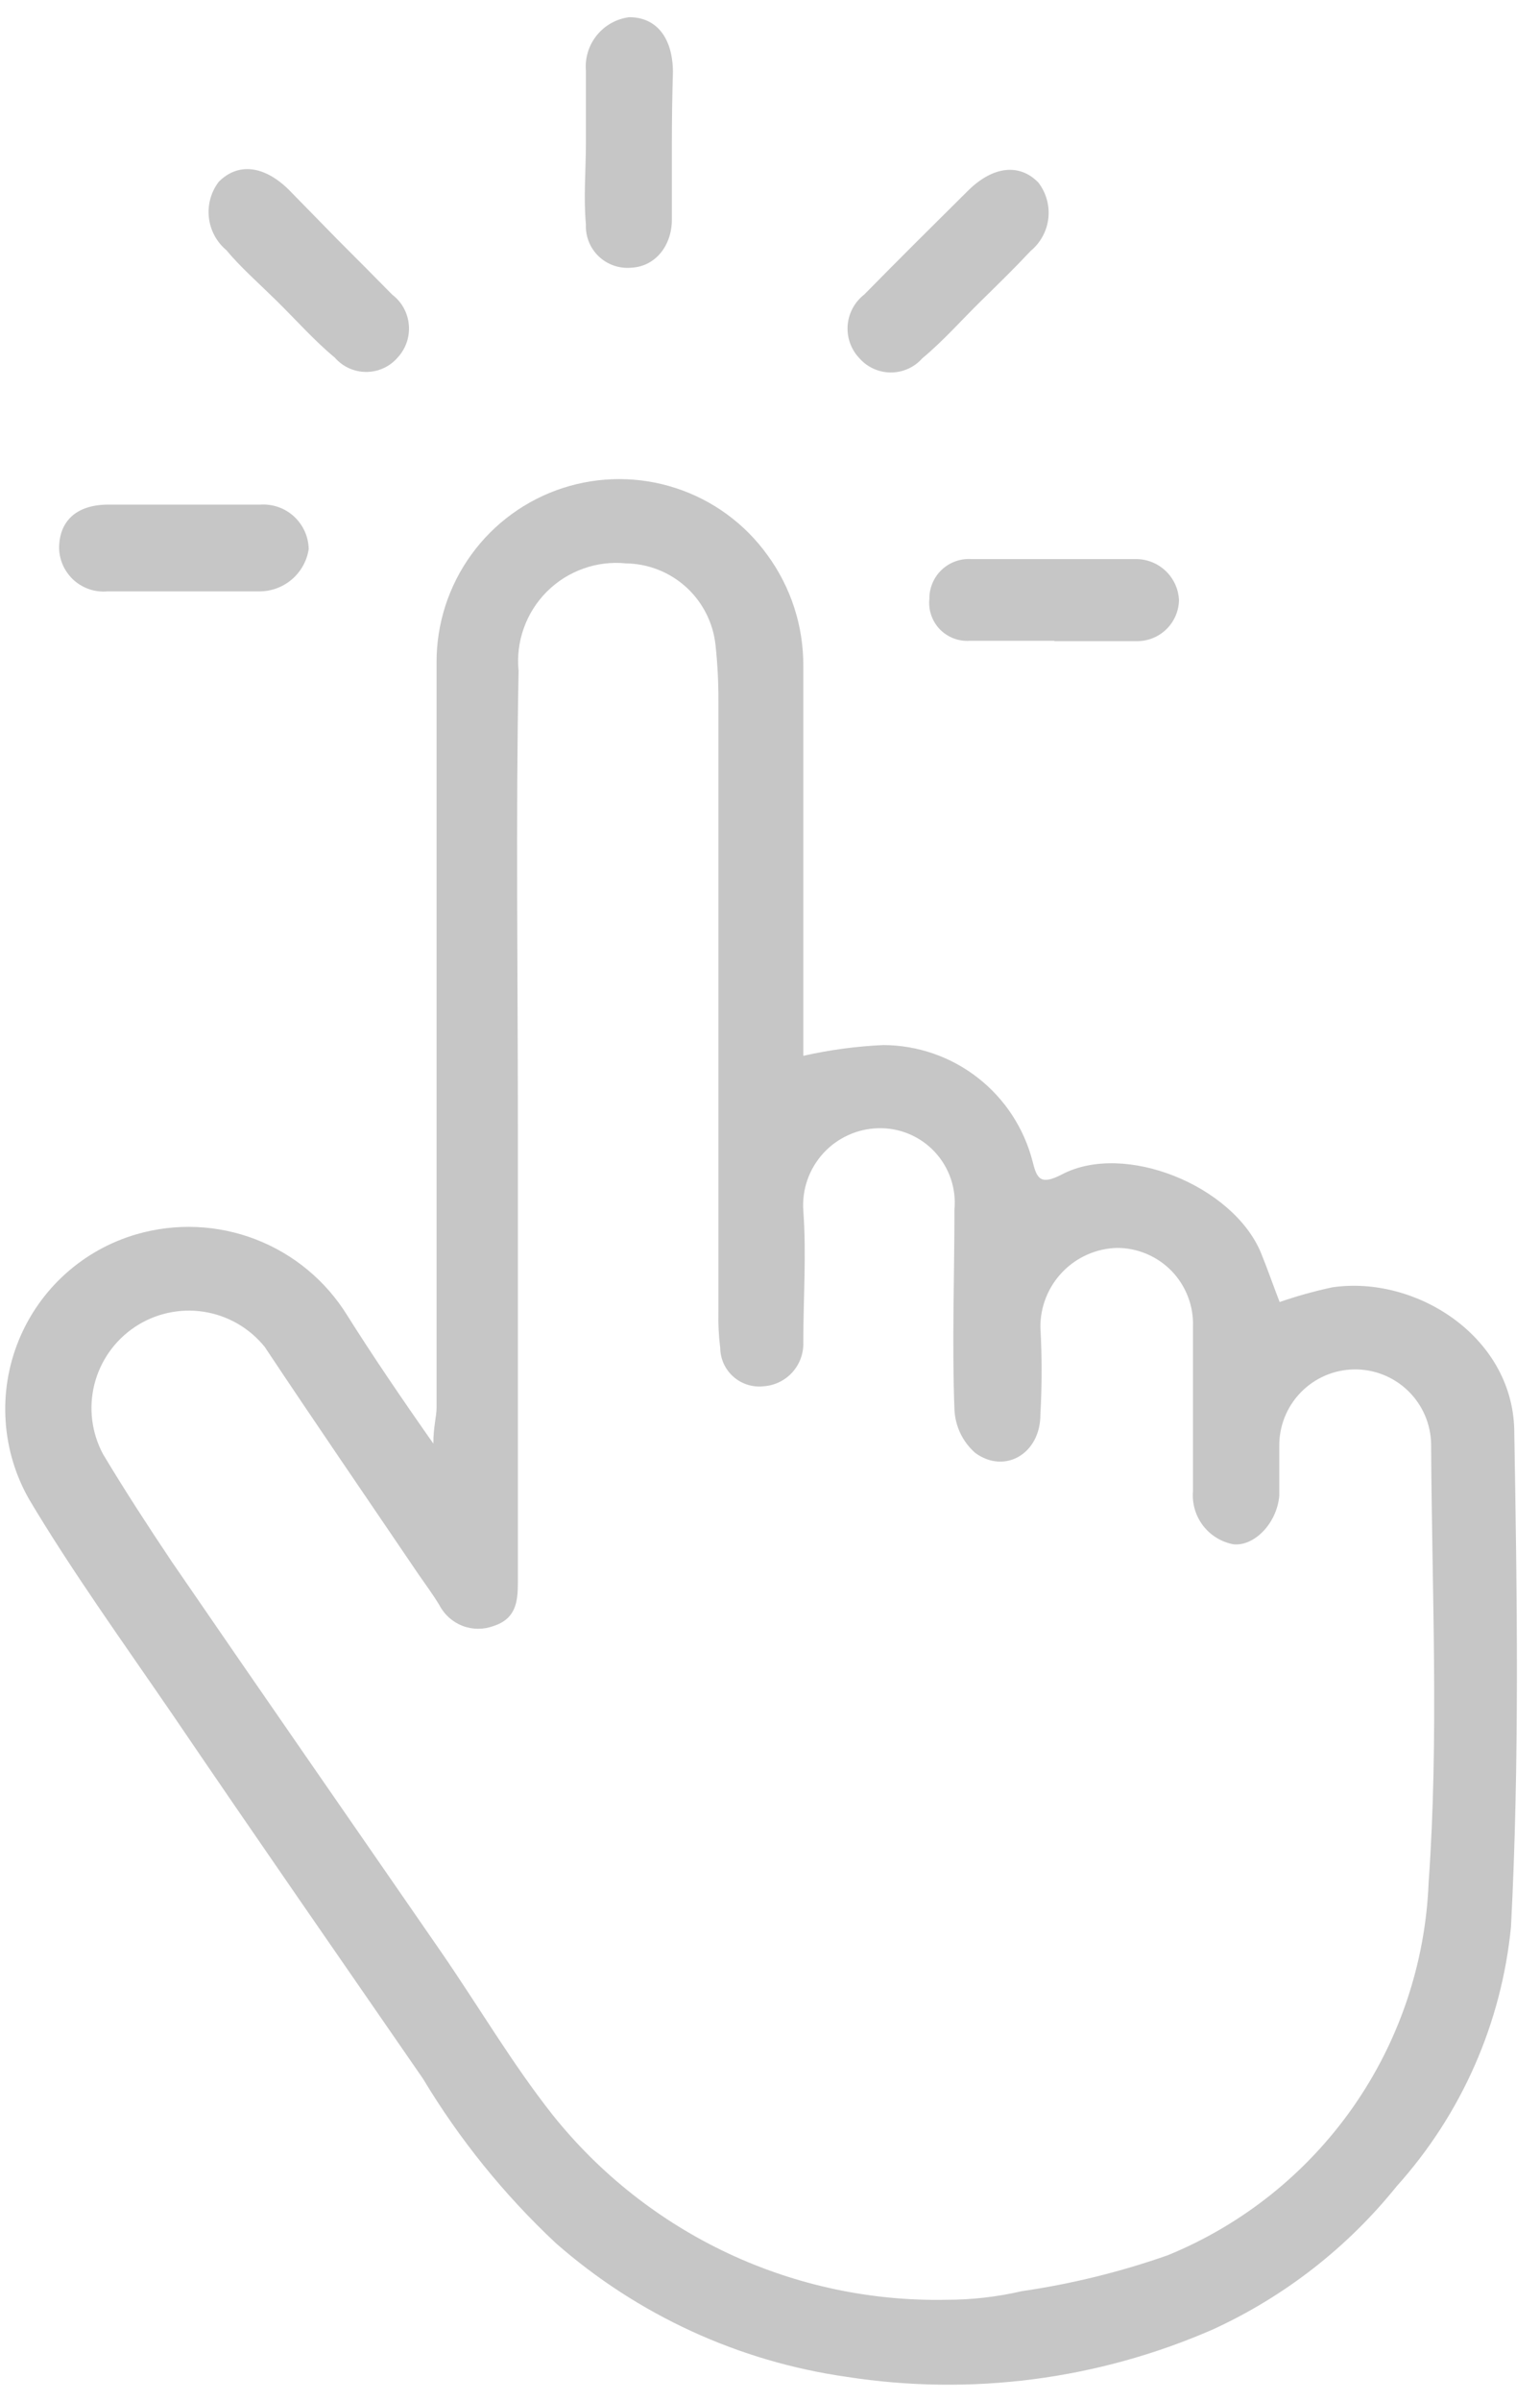 <svg width="43" height="67" viewBox="0 0 43 67" fill="none" xmlns="http://www.w3.org/2000/svg">
<path d="M12.1 40.28C12.1 39.81 12.19 39.52 12.19 39.28V18.49C12.185 17.409 12.524 16.355 13.158 15.479C13.791 14.603 14.687 13.951 15.715 13.617C16.743 13.284 17.851 13.285 18.878 13.622C19.905 13.958 20.799 14.613 21.43 15.49C22.087 16.39 22.437 17.476 22.43 18.59V29.46C23.166 29.294 23.916 29.193 24.67 29.16C25.624 29.165 26.549 29.485 27.302 30.072C28.054 30.658 28.591 31.477 28.83 32.4C28.95 32.89 29.05 33.08 29.65 32.77C31.4 31.85 34.43 33.08 35.21 34.96C35.39 35.4 35.54 35.84 35.73 36.33C36.211 36.163 36.702 36.027 37.2 35.92C39.52 35.58 42.2 37.27 42.28 39.86C42.36 44.49 42.43 49.14 42.19 53.76C41.927 56.452 40.809 58.989 39 61C37.621 62.715 35.861 64.084 33.86 65C30.648 66.401 27.103 66.859 23.64 66.32C20.628 65.892 17.807 64.596 15.52 62.59C14.077 61.239 12.828 59.694 11.81 58C9.47 54.61 7.12 51.23 4.81 47.83C3.44 45.83 2 43.83 0.81 41.83C0.43 41.163 0.207 40.418 0.157 39.652C0.106 38.886 0.23 38.119 0.519 37.408C0.808 36.697 1.254 36.06 1.824 35.546C2.394 35.032 3.073 34.654 3.81 34.44C4.905 34.122 6.074 34.171 7.138 34.581C8.202 34.991 9.102 35.739 9.7 36.71C10.4 37.82 11.2 39 12.1 40.28ZM14.46 31.4V44.17C14.46 44.7 14.4 45.17 13.78 45.37C13.501 45.474 13.193 45.473 12.915 45.366C12.637 45.259 12.407 45.054 12.27 44.79C12.09 44.49 11.88 44.21 11.68 43.92C10.25 41.81 8.8 39.7 7.39 37.58C6.964 37.053 6.356 36.704 5.686 36.601C5.016 36.498 4.332 36.65 3.768 37.025C3.204 37.4 2.8 37.973 2.635 38.63C2.471 39.288 2.558 39.983 2.88 40.58C3.48 41.58 4.13 42.58 4.8 43.58C7.29 47.21 9.8 50.82 12.3 54.44C13.35 55.96 14.3 57.58 15.43 59.01C16.745 60.656 18.421 61.978 20.328 62.873C22.236 63.768 24.323 64.212 26.43 64.17C27.137 64.17 27.841 64.089 28.53 63.93C29.916 63.728 31.278 63.393 32.6 62.93C34.685 62.079 36.481 60.646 37.774 58.802C39.067 56.958 39.801 54.78 39.89 52.53C40.18 48.47 39.98 44.38 39.96 40.3C39.952 39.738 39.721 39.202 39.318 38.81C38.915 38.418 38.372 38.202 37.81 38.21C37.248 38.218 36.712 38.449 36.32 38.852C35.928 39.255 35.712 39.798 35.72 40.36C35.72 40.82 35.72 41.29 35.72 41.74C35.65 42.51 35.02 43.15 34.44 43.09C34.102 43.027 33.799 42.84 33.59 42.567C33.382 42.294 33.282 41.953 33.31 41.61C33.31 40.08 33.31 38.55 33.31 37.02C33.321 36.734 33.274 36.449 33.171 36.182C33.069 35.915 32.913 35.671 32.715 35.465C32.516 35.26 32.277 35.097 32.013 34.986C31.75 34.875 31.466 34.818 31.18 34.82C30.607 34.838 30.064 35.079 29.666 35.492C29.268 35.905 29.047 36.457 29.05 37.03C29.095 37.843 29.095 38.657 29.05 39.47C29.05 40.57 28.05 41.14 27.23 40.54C27.057 40.388 26.916 40.202 26.816 39.994C26.717 39.786 26.66 39.56 26.65 39.33C26.58 37.47 26.65 35.61 26.65 33.75C26.677 33.458 26.642 33.163 26.547 32.886C26.452 32.608 26.299 32.354 26.099 32.14C25.899 31.925 25.655 31.756 25.385 31.642C25.114 31.528 24.823 31.473 24.53 31.48C24.239 31.486 23.952 31.551 23.687 31.672C23.421 31.792 23.183 31.965 22.987 32.18C22.791 32.395 22.64 32.648 22.544 32.923C22.448 33.198 22.41 33.489 22.43 33.78C22.52 35 22.43 36.23 22.43 37.45C22.441 37.757 22.333 38.057 22.128 38.287C21.923 38.516 21.637 38.657 21.33 38.68C21.178 38.698 21.024 38.684 20.878 38.639C20.731 38.594 20.596 38.518 20.481 38.417C20.366 38.316 20.273 38.192 20.209 38.053C20.146 37.914 20.112 37.763 20.11 37.61C20.068 37.278 20.051 36.944 20.06 36.61C20.06 30.93 20.06 25.24 20.06 19.61C20.063 19.076 20.037 18.541 19.98 18.01C19.916 17.388 19.626 16.811 19.166 16.389C18.705 15.967 18.105 15.729 17.48 15.72C17.076 15.679 16.668 15.729 16.286 15.866C15.903 16.002 15.556 16.222 15.269 16.509C14.982 16.796 14.762 17.143 14.626 17.526C14.489 17.908 14.439 18.316 14.48 18.72C14.4 22.88 14.46 27.14 14.46 31.4Z" fill="#C6C6C6"/>
<path d="M5.14 16.5C4.43 16.5 3.72 16.5 3.01 16.5C2.841 16.517 2.67 16.498 2.508 16.446C2.346 16.393 2.197 16.308 2.069 16.196C1.942 16.083 1.839 15.945 1.766 15.791C1.694 15.637 1.655 15.47 1.65 15.3C1.65 14.55 2.12 14.09 3 14.08C4.42 14.08 5.84 14.08 7.26 14.08C7.432 14.068 7.604 14.091 7.767 14.147C7.929 14.203 8.079 14.292 8.206 14.408C8.333 14.524 8.435 14.665 8.507 14.822C8.578 14.978 8.616 15.148 8.62 15.32C8.569 15.656 8.396 15.962 8.134 16.18C7.872 16.397 7.54 16.511 7.2 16.5H5.14Z" fill="#C6C6C6"/>
<path d="M18.76 4C18.76 4.71 18.76 5.42 18.76 6.13C18.76 6.84 18.31 7.44 17.62 7.47C17.455 7.484 17.289 7.463 17.133 7.408C16.977 7.353 16.835 7.266 16.715 7.151C16.596 7.037 16.502 6.898 16.441 6.744C16.38 6.59 16.352 6.425 16.36 6.26C16.29 5.51 16.36 4.74 16.36 3.98C16.36 3.22 16.36 2.66 16.36 1.98C16.329 1.622 16.437 1.266 16.663 0.986C16.888 0.707 17.213 0.525 17.57 0.48C18.32 0.48 18.78 1.04 18.79 2C18.77 2.66 18.76 3.32 18.76 4Z" fill="#C6C6C6"/>
<path d="M9.45 6.71C9.95 7.21 10.45 7.71 10.95 8.22C11.083 8.321 11.193 8.448 11.273 8.594C11.353 8.74 11.402 8.901 11.416 9.067C11.43 9.233 11.409 9.4 11.355 9.557C11.3 9.714 11.214 9.858 11.1 9.98C10.991 10.105 10.857 10.206 10.706 10.274C10.555 10.343 10.391 10.378 10.225 10.378C10.059 10.378 9.895 10.343 9.744 10.274C9.593 10.206 9.459 10.105 9.35 9.98C8.77 9.5 8.26 8.92 7.72 8.39C7.18 7.86 6.72 7.46 6.32 6.98C6.046 6.75 5.871 6.423 5.832 6.067C5.793 5.711 5.892 5.354 6.11 5.07C6.64 4.54 7.36 4.61 8.05 5.28L9.45 6.71Z" fill="#C6C6C6"/>
<path d="M25.63 6.71C25.13 7.21 24.63 7.71 24.13 8.22C23.997 8.323 23.887 8.453 23.808 8.601C23.728 8.75 23.681 8.913 23.668 9.081C23.656 9.249 23.679 9.418 23.736 9.576C23.794 9.734 23.883 9.879 24 10C24.11 10.124 24.244 10.223 24.395 10.29C24.546 10.358 24.71 10.393 24.875 10.393C25.04 10.393 25.204 10.358 25.355 10.29C25.506 10.223 25.64 10.124 25.75 10C26.33 9.52 26.84 8.94 27.38 8.41C27.92 7.88 28.33 7.48 28.78 7C29.056 6.771 29.233 6.444 29.272 6.088C29.311 5.731 29.21 5.373 28.99 5.09C28.47 4.56 27.74 4.63 27.05 5.3L25.63 6.71Z" fill="#C6C6C6"/>
<path d="M29.44 17.88C28.65 17.88 27.86 17.88 27.07 17.88C26.916 17.89 26.762 17.866 26.618 17.809C26.475 17.753 26.345 17.666 26.238 17.555C26.132 17.444 26.051 17.31 26.001 17.164C25.951 17.018 25.934 16.863 25.95 16.71C25.948 16.559 25.978 16.409 26.037 16.269C26.096 16.13 26.183 16.004 26.293 15.9C26.403 15.796 26.533 15.715 26.675 15.664C26.817 15.612 26.969 15.59 27.12 15.6H31.7C32.013 15.595 32.316 15.712 32.544 15.927C32.772 16.142 32.907 16.437 32.92 16.75C32.912 17.059 32.783 17.352 32.56 17.565C32.337 17.779 32.039 17.895 31.73 17.89C30.96 17.89 30.2 17.89 29.44 17.89V17.88Z" fill="#C6C6C6"/>
</svg>
